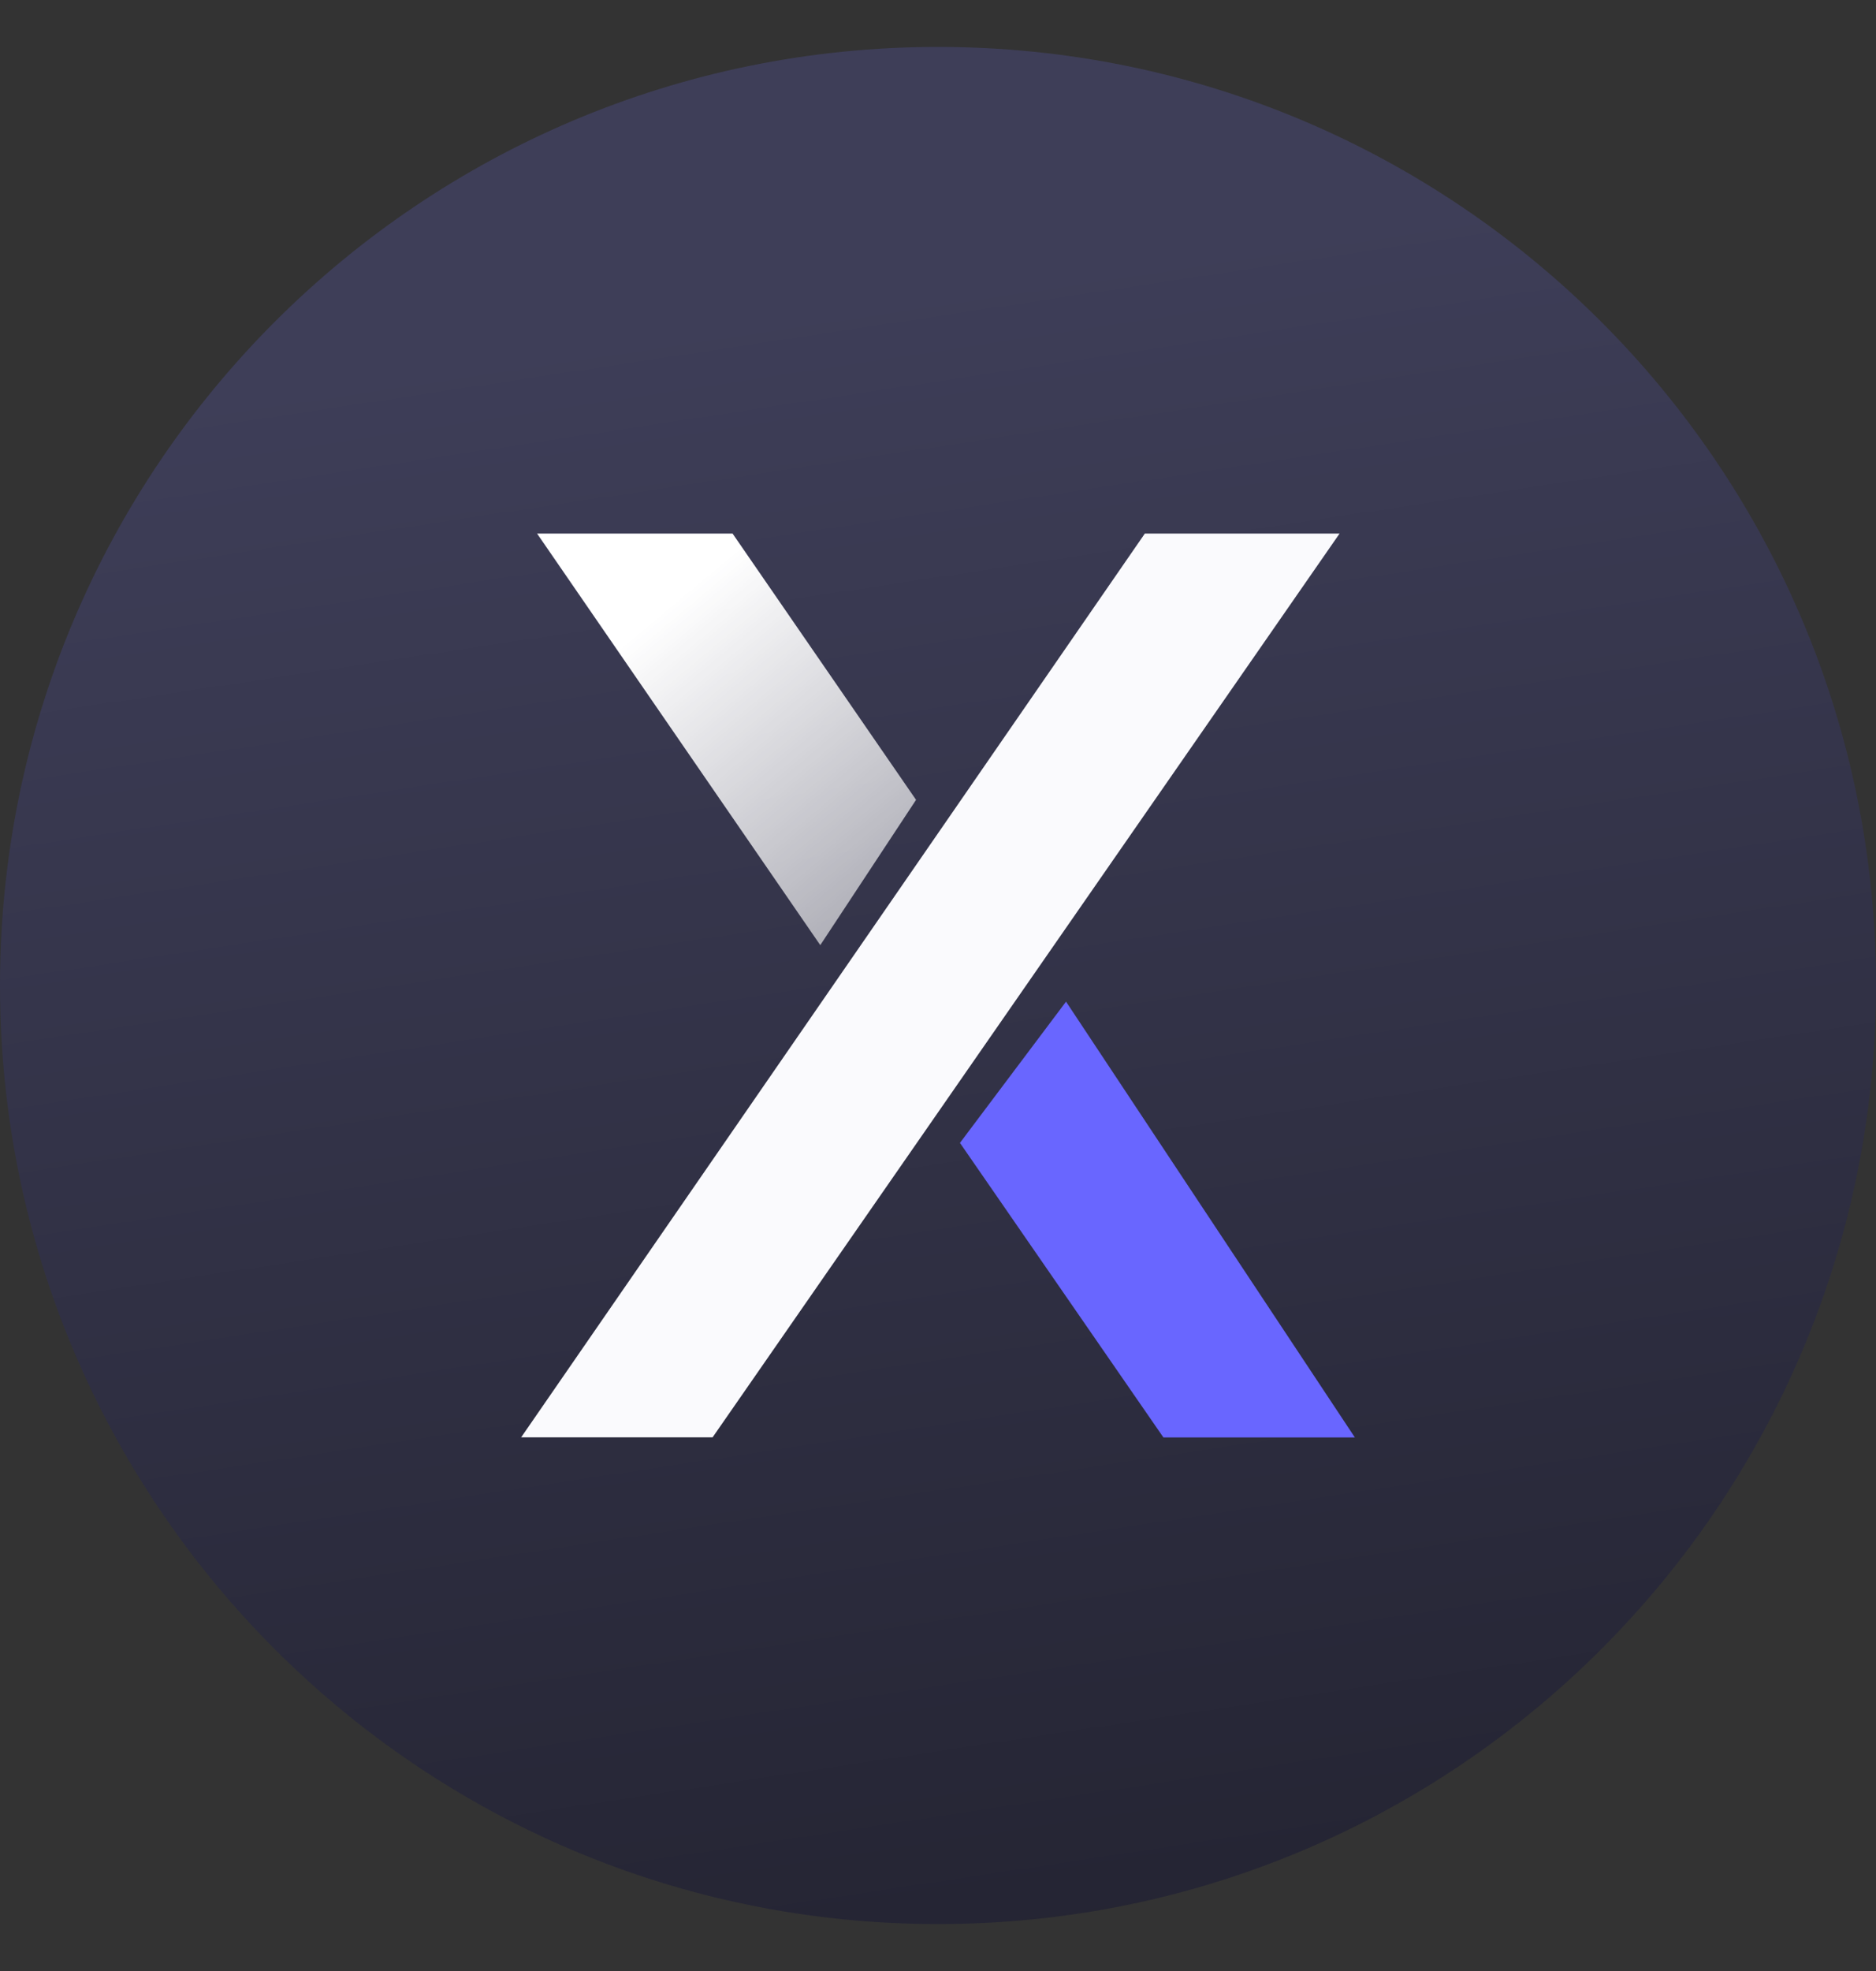 <svg width="20" height="21" viewBox="0 0 20 21" fill="none" xmlns="http://www.w3.org/2000/svg">
<rect x="0" y="0" width="20" height="21" fill="#333333" stroke="none"/>
<g clip-path="url(#clip0_14880_5946)">
<path d="M10 20.5C15.523 20.5 20 16.023 20 10.5C20 4.977 15.523 0.5 10 0.5C4.477 0.5 0 4.977 0 10.5C0 16.023 4.477 20.5 10 20.5Z" fill="url(#paint0_linear_14880_5946)"/>
<path d="M12.205 5.685L5.556 15.314H7.597L14.281 5.685H12.205Z" fill="#FAFAFD"/>
<path d="M7.81 5.685L9.766 8.522L8.745 10.07L5.726 5.685H7.81Z" fill="url(#paint1_linear_14880_5946)"/>
<path d="M12.403 15.315L10.234 12.177L11.365 10.672L14.444 15.315H12.403Z" fill="#6966FF"/>
</g>
<defs>
<linearGradient id="paint0_linear_14880_5946" x1="8.333" y1="3.278" x2="11.111" y2="21.611" gradientUnits="userSpaceOnUse">
<stop stop-color="#3E3E58"/>
<stop offset="1" stop-color="#232331"/>
</linearGradient>
<linearGradient id="paint1_linear_14880_5946" x1="7.342" y1="6.287" x2="10.178" y2="9.675" gradientUnits="userSpaceOnUse">
<stop stop-color="white"/>
<stop offset="1" stop-color="white" stop-opacity="0.55"/>
</linearGradient>
<clipPath id="clip0_14880_5946">
<rect width="20" height="20" fill="white" transform="translate(0 0.5)"/>
</clipPath>
</defs>
</svg>
